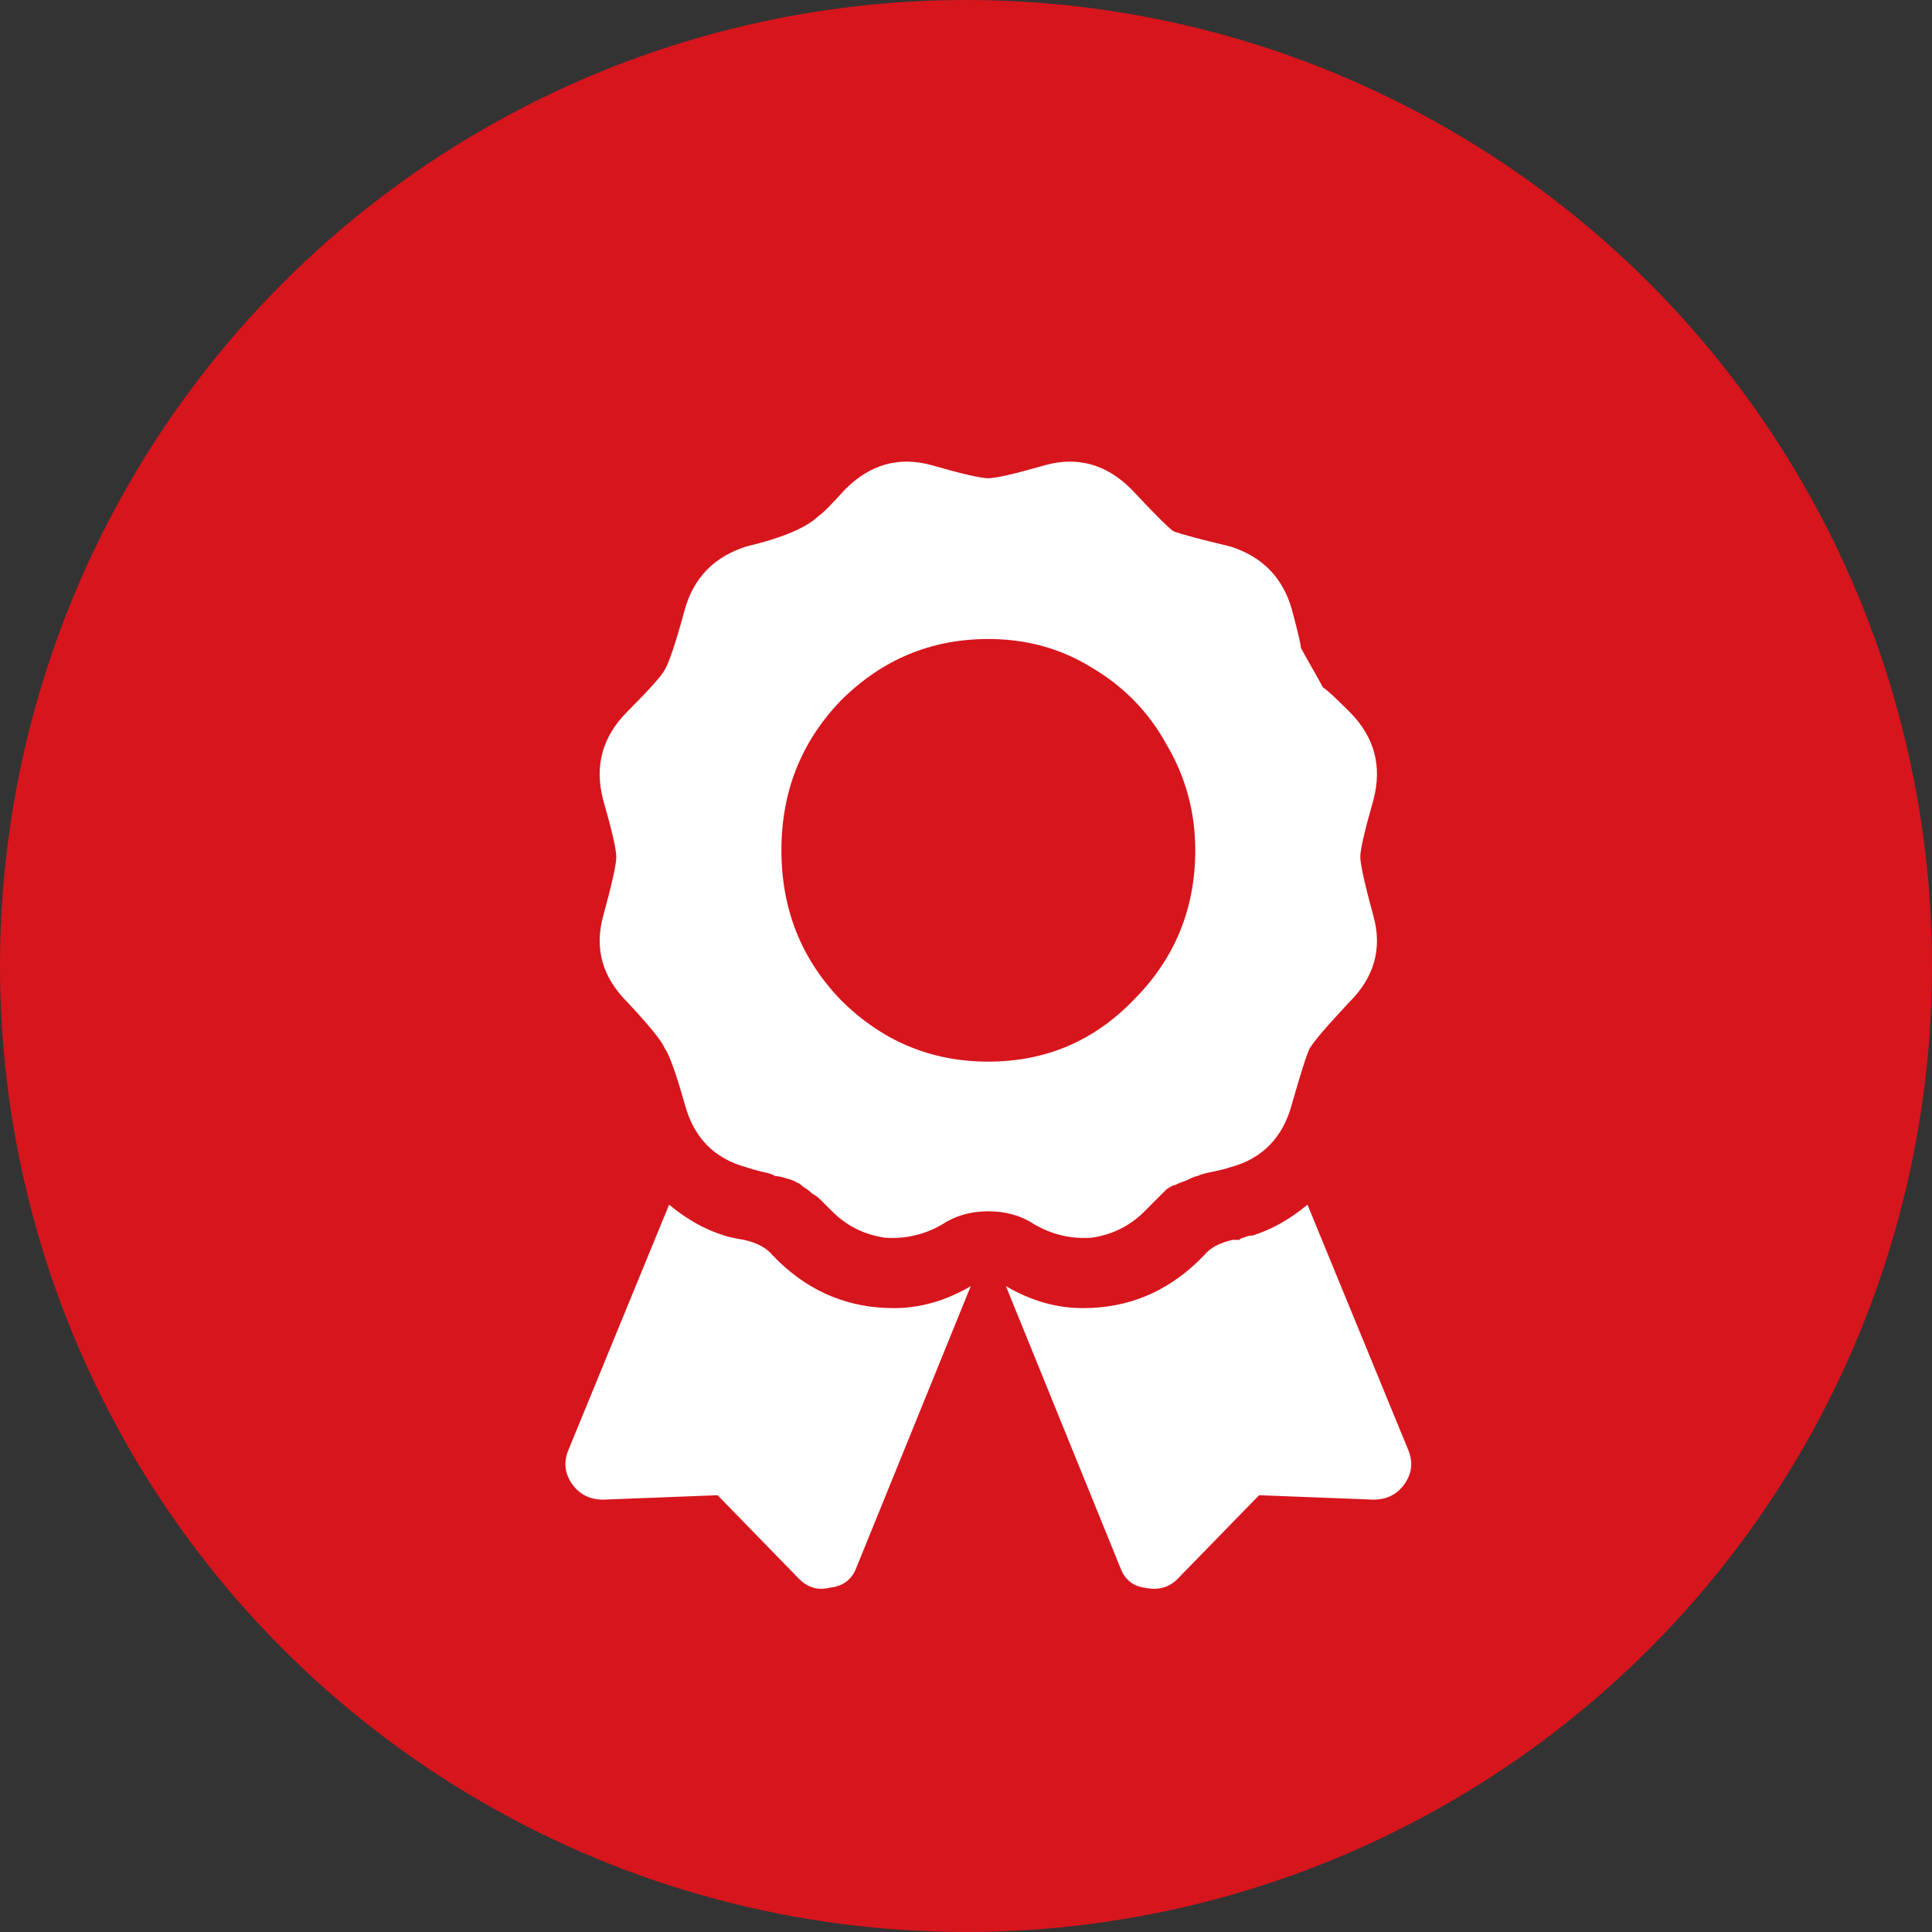 <svg width="24" height="24" viewBox="0 0 24 24" fill="none" xmlns="http://www.w3.org/2000/svg">
<rect x="0" y="0" width="24" height="24" fill="#333333" stroke="none"/>
<circle cx="12" cy="12" r="12" fill="#D7151D"/>
<path d="M9.68 15.676C10.081 16.059 10.555 16.25 11.102 16.25C11.43 16.25 11.749 16.159 12.059 15.977L10.637 19.477C10.582 19.622 10.473 19.704 10.309 19.723C10.163 19.759 10.035 19.723 9.926 19.613L8.914 18.574L7.492 18.629C7.328 18.629 7.201 18.565 7.109 18.438C7.018 18.31 7 18.173 7.055 18.027L8.312 14.965C8.531 15.147 8.759 15.275 8.996 15.348C9.051 15.366 9.133 15.384 9.242 15.402C9.406 15.439 9.525 15.503 9.598 15.594L9.68 15.676ZM17.5 18.027C17.555 18.173 17.537 18.31 17.445 18.438C17.354 18.565 17.227 18.629 17.062 18.629L15.641 18.574L14.629 19.613C14.52 19.723 14.383 19.759 14.219 19.723C14.073 19.704 13.973 19.622 13.918 19.477L12.496 15.977C12.806 16.159 13.125 16.25 13.453 16.25C14 16.25 14.474 16.059 14.875 15.676C14.893 15.658 14.921 15.63 14.957 15.594C15.03 15.503 15.148 15.439 15.312 15.402C15.349 15.402 15.376 15.402 15.395 15.402C15.413 15.384 15.431 15.375 15.449 15.375C15.486 15.357 15.522 15.348 15.559 15.348C15.796 15.275 16.023 15.147 16.242 14.965L17.5 18.027ZM14.219 15.047C14.037 15.229 13.818 15.338 13.562 15.375C13.307 15.393 13.07 15.338 12.852 15.211C12.688 15.102 12.496 15.047 12.277 15.047C12.059 15.047 11.867 15.102 11.703 15.211C11.484 15.338 11.247 15.393 10.992 15.375C10.737 15.338 10.518 15.229 10.336 15.047C10.281 14.992 10.236 14.947 10.199 14.91C10.163 14.874 10.126 14.846 10.09 14.828C10.053 14.792 10.017 14.764 9.98 14.746C9.944 14.71 9.917 14.691 9.898 14.691C9.88 14.673 9.835 14.655 9.762 14.637C9.707 14.618 9.661 14.609 9.625 14.609C9.607 14.591 9.552 14.573 9.461 14.555C9.388 14.537 9.324 14.518 9.27 14.5C8.868 14.391 8.613 14.126 8.504 13.707C8.395 13.324 8.312 13.096 8.258 13.023C8.221 12.932 8.066 12.741 7.793 12.449C7.483 12.139 7.383 11.784 7.492 11.383C7.602 10.982 7.656 10.736 7.656 10.645C7.656 10.553 7.602 10.316 7.492 9.934C7.383 9.514 7.483 9.15 7.793 8.84C8.066 8.566 8.221 8.393 8.258 8.32C8.312 8.229 8.395 7.983 8.504 7.582C8.613 7.181 8.868 6.917 9.27 6.789C9.725 6.68 10.026 6.552 10.172 6.406C10.208 6.388 10.318 6.279 10.5 6.078C10.81 5.768 11.165 5.668 11.566 5.777C11.949 5.887 12.186 5.941 12.277 5.941C12.368 5.941 12.605 5.887 12.988 5.777C13.389 5.668 13.745 5.768 14.055 6.078C14.328 6.37 14.501 6.543 14.574 6.598C14.665 6.634 14.902 6.698 15.285 6.789C15.686 6.917 15.941 7.181 16.051 7.582C16.124 7.855 16.16 8.01 16.16 8.047C16.178 8.083 16.224 8.165 16.297 8.293C16.37 8.421 16.415 8.503 16.434 8.539C16.47 8.557 16.579 8.658 16.762 8.84C17.072 9.15 17.172 9.514 17.062 9.934C16.953 10.316 16.898 10.553 16.898 10.645C16.898 10.736 16.953 10.982 17.062 11.383C17.172 11.784 17.072 12.139 16.762 12.449C16.488 12.741 16.324 12.932 16.27 13.023C16.233 13.096 16.16 13.324 16.051 13.707C15.941 14.126 15.686 14.391 15.285 14.5C15.23 14.518 15.158 14.537 15.066 14.555C14.975 14.573 14.912 14.591 14.875 14.609C14.857 14.609 14.811 14.628 14.738 14.664C14.684 14.682 14.638 14.7 14.602 14.719C14.583 14.719 14.547 14.737 14.492 14.773C14.456 14.81 14.41 14.855 14.355 14.91C14.319 14.947 14.273 14.992 14.219 15.047ZM10.445 8.703C9.953 9.214 9.707 9.833 9.707 10.562C9.707 11.292 9.953 11.912 10.445 12.422C10.956 12.932 11.566 13.188 12.277 13.188C12.988 13.188 13.59 12.932 14.082 12.422C14.592 11.912 14.848 11.292 14.848 10.562C14.848 10.088 14.729 9.651 14.492 9.25C14.273 8.849 13.963 8.53 13.562 8.293C13.18 8.056 12.751 7.938 12.277 7.938C11.566 7.938 10.956 8.193 10.445 8.703Z" fill="white"/>
</svg>
